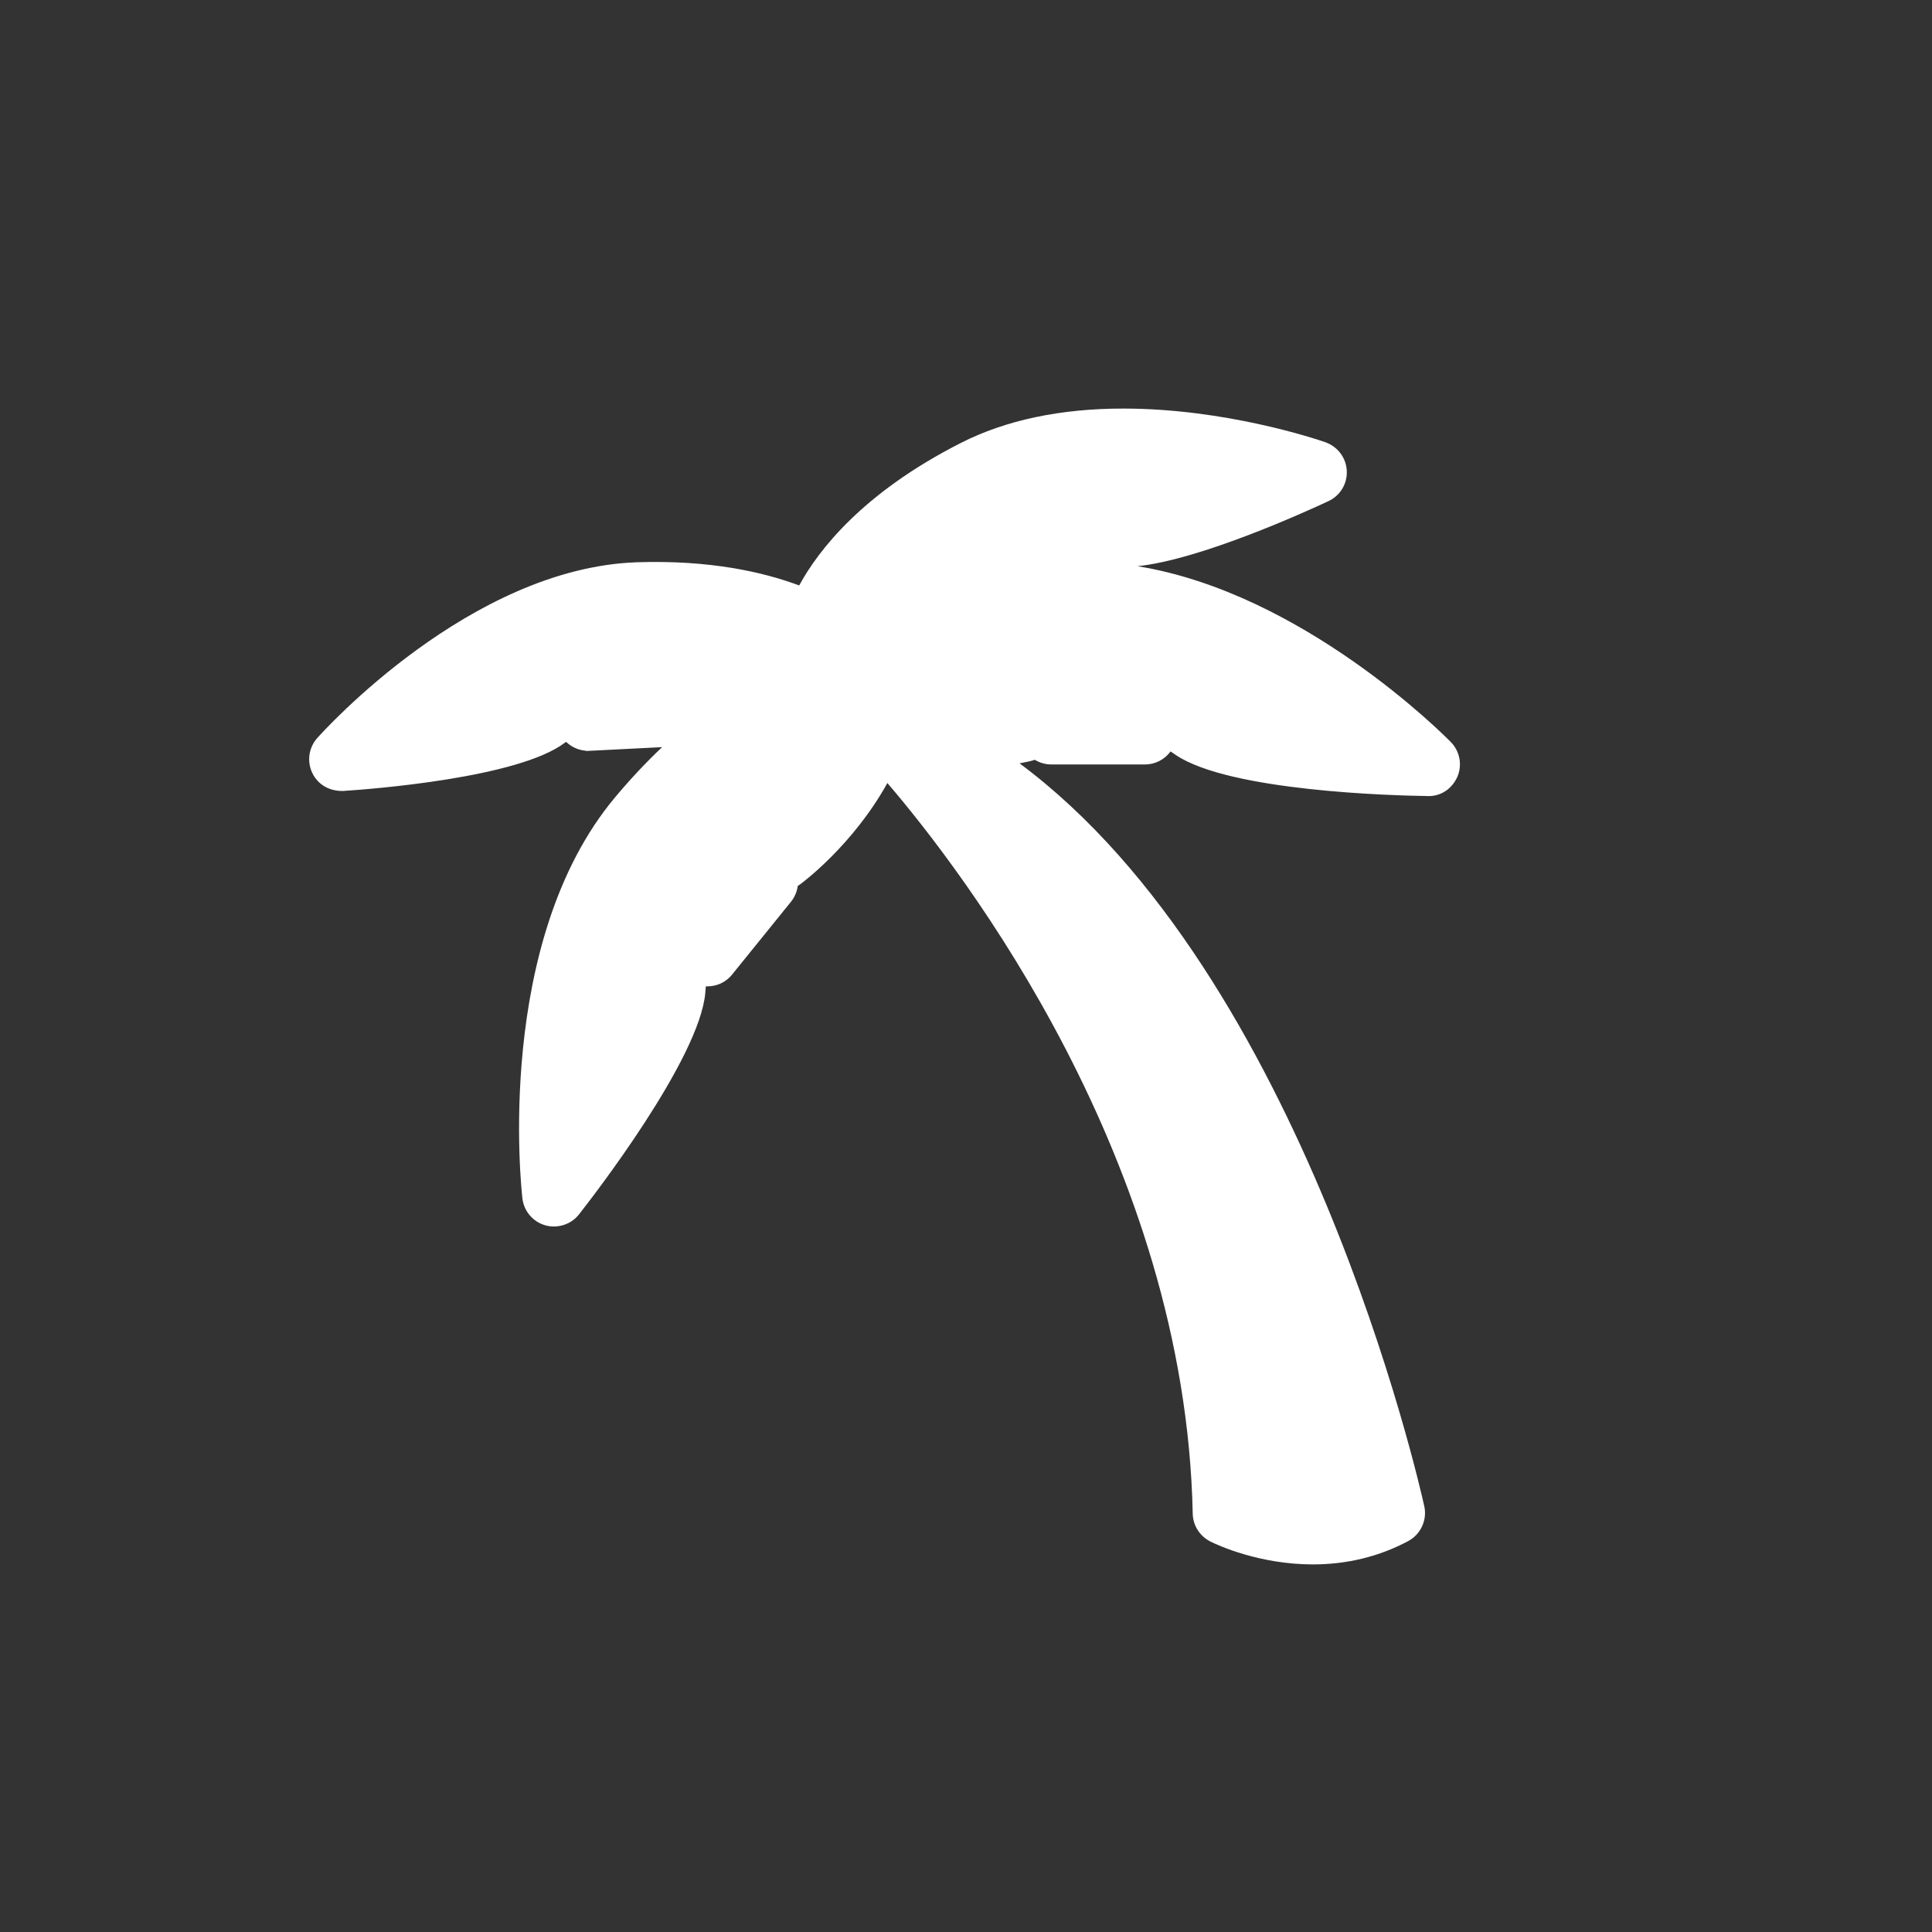 <svg xmlns="http://www.w3.org/2000/svg" xmlns:xlink="http://www.w3.org/1999/xlink" version="1.1" shape-rendering="geometricPrecision" width="512" height="512"><rect width="100%" height="100%" fill="#333333" stroke="none"/><rect id="backgroundrect" width="100%" height="100%" x="0" y="0" fill="none" stroke="none"/>  <g class="currentLayer"><title>Layer 1</title><g fill="#fff" id="svg_2"><g id="svg_1"><svg xmlns:xlink="http://www.w3.org/1999/xlink" xmlns="http://www.w3.org/2000/svg" xml:space="preserve" viewBox="0 0 64 64" x="12.5%" y="12.5%" width="75%" height="75%" version="1.1" class="i_c_d" id="svg_3">
 
 



<path d="M14.339,22.1c0.225,0.217,0.521,0.36,0.849,0.39l0.058,0.012l3.333-0.169c-0.716,0.676-1.415,1.422-2.094,2.235  c-5.311,6.366-4.131,17.235-4.078,17.699c0.068,0.567,0.467,1.034,1.019,1.189c0.545,0.15,1.142-0.047,1.481-0.486  c0.545-0.693,5.336-6.858,5.58-9.802c0.008-0.089,0.015-0.179,0.022-0.27l0.07,0.001c0.429,0,0.828-0.192,1.091-0.522l2.601-3.216  c0.164-0.206,0.265-0.446,0.297-0.696c0.038-0.023,0.074-0.047,0.108-0.073c0.109-0.08,2.337-1.738,3.851-4.474  c3.365,3.932,13.166,16.694,13.487,32.272c0.011,0.516,0.301,0.984,0.784,1.233c0.342,0.168,2.168,1.008,4.521,1.008  c1.514,0,2.931-0.347,4.211-1.03c0.554-0.295,0.847-0.93,0.711-1.542c-0.224-1.011-5.311-23.478-17.876-32.81  c0.297-0.055,0.486-0.101,0.539-0.115c0.046-0.012,0.091-0.025,0.135-0.042c0.218,0.133,0.472,0.207,0.732,0.207H39.9  c0.453,0,0.869-0.213,1.136-0.577c0.073,0.051,0.147,0.103,0.221,0.152c2.378,1.615,9.691,1.8,11.072,1.818l0.106,0.004  c0.55,0,1.033-0.322,1.271-0.86c0.22-0.525,0.104-1.126-0.294-1.53c-0.289-0.294-6.54-6.587-13.837-7.764  c2.804-0.294,7.469-2.423,8.435-2.875c0.521-0.244,0.838-0.772,0.808-1.34c-0.027-0.568-0.391-1.061-0.946-1.262  c-0.44-0.152-4.43-1.486-8.925-1.486c-2.775,0-5.188,0.51-7.172,1.517c-4.339,2.203-6.293,4.736-7.143,6.296  c-1.571-0.588-3.932-1.132-7.175-1.024c-7.348,0.256-13.84,7.458-14.115,7.768c-0.378,0.429-0.46,1.036-0.21,1.549  c0.238,0.486,0.723,0.796,1.355,0.784c1.274-0.083,7.736-0.576,9.791-2.128C14.298,22.132,14.318,22.116,14.339,22.1z" id="svg_4"/>


 </svg></g>
 </g></g></svg>